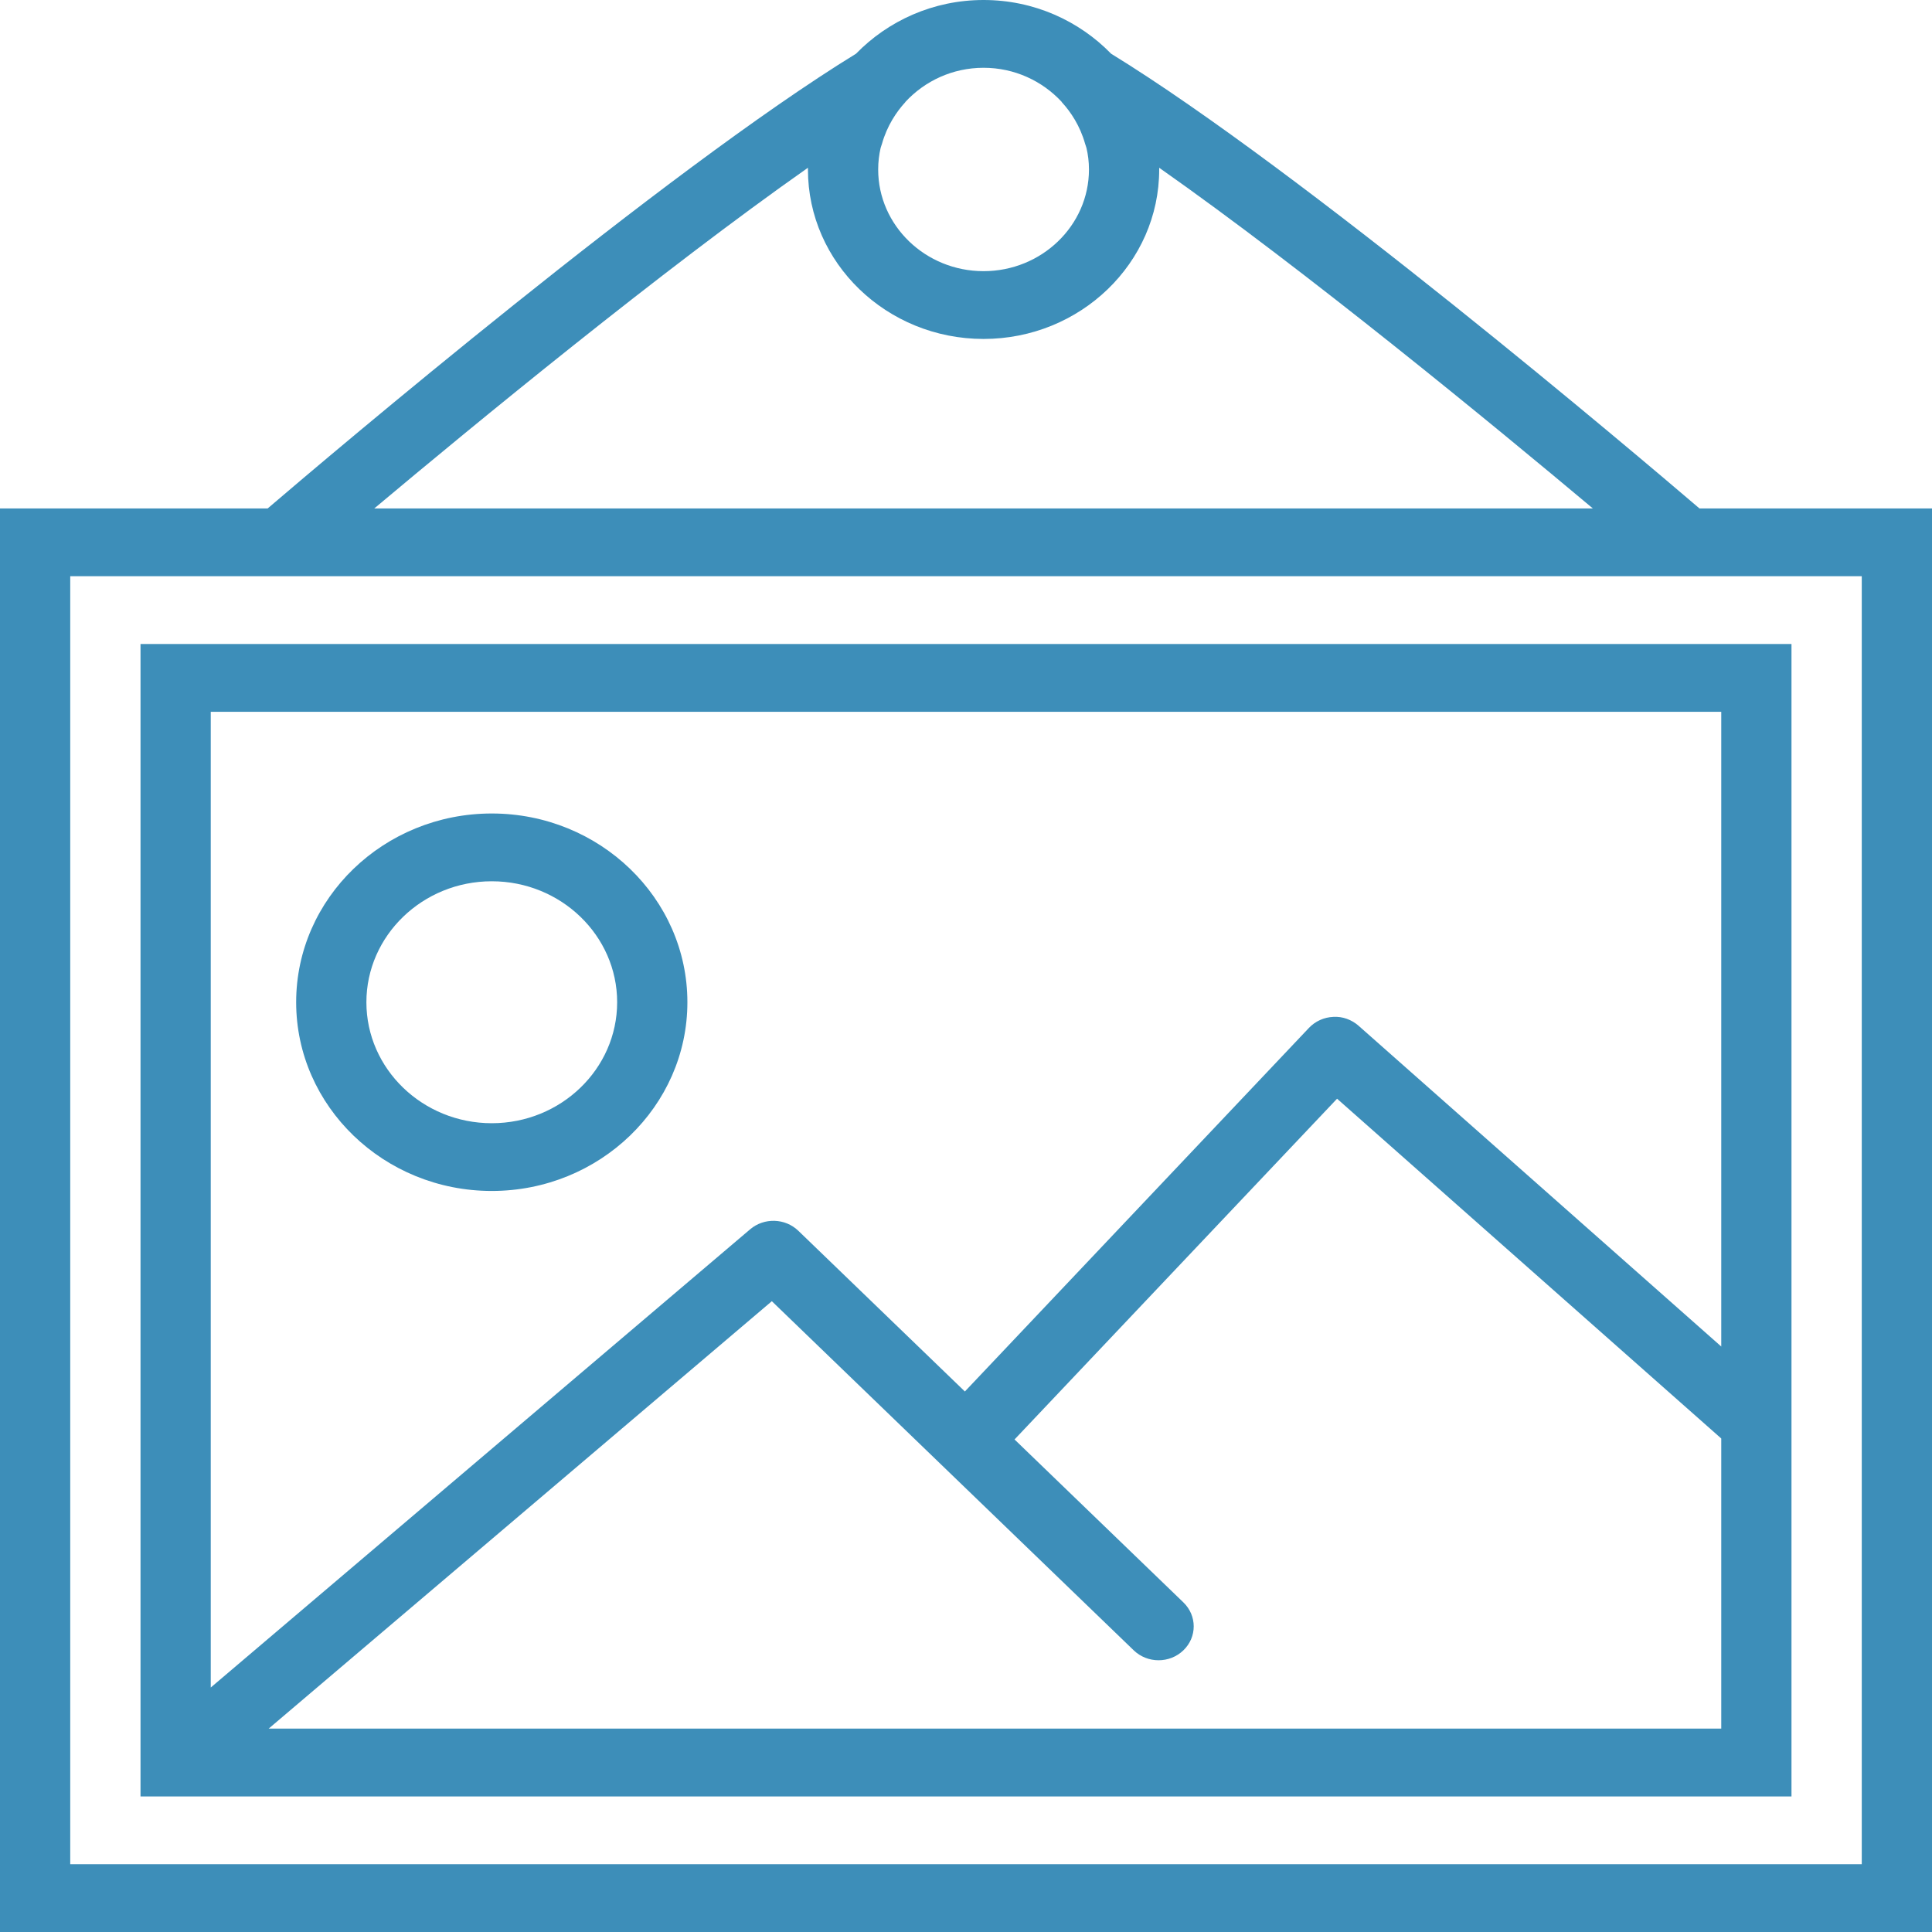 <?xml version="1.0" encoding="UTF-8"?>
<svg width="48px" height="48px" viewBox="0 0 48 48" version="1.1" xmlns="http://www.w3.org/2000/svg" xmlns:xlink="http://www.w3.org/1999/xlink">
    <!-- Generator: Sketch 41.2 (35397) - http://www.bohemiancoding.com/sketch -->
    <title>Group 9</title>
    <desc>Created with Sketch.</desc>
    <defs></defs>
    <g id="Page-1" stroke="none" stroke-width="1" fill="none" fill-rule="evenodd">
        <g id="About-Us-(prizes)" transform="translate(-936, -2421)" fill="#3D8EB9">
            <g id="Group-9" transform="translate(936, 2421)">
                <path d="M3.491,44.632 L44.509,44.632 L44.509,16 L3.491,16 L3.491,44.632 Z M42.764,42.947 L6.675,42.947 L19.176,32.328 L28.167,41.002 C28.509,41.331 29.06,41.331 29.401,41.002 C29.743,40.673 29.743,40.141 29.401,39.811 L25.206,35.763 L33.219,27.297 L42.764,35.739 L42.764,42.947 Z M5.236,17.684 L42.764,17.684 L42.764,33.454 L33.754,25.485 C33.583,25.334 33.354,25.249 33.125,25.264 C32.894,25.274 32.676,25.373 32.52,25.538 L23.972,34.571 L19.833,30.577 C19.506,30.263 18.984,30.248 18.639,30.54 L5.236,41.926 L5.236,17.684 Z" id="Shape"></path>
                <path d="M12.218,20.211 C9.538,20.211 7.358,22.314 7.358,24.9 C7.358,27.485 9.538,29.589 12.218,29.589 C14.898,29.589 17.078,27.485 17.078,24.9 C17.078,22.314 14.898,20.211 12.218,20.211 Z M12.218,27.906 C10.501,27.906 9.103,26.557 9.103,24.901 C9.103,23.245 10.501,21.895 12.218,21.895 C13.936,21.895 15.333,23.244 15.333,24.9 C15.333,26.557 13.936,27.906 12.218,27.906 Z" id="Shape"></path>
                <path d="M42.223,12.632 C40.66,11.296 32.349,4.246 27.606,1.335 C26.81,0.518 25.688,0 24.436,0 C23.185,0 22.063,0.518 21.267,1.335 C16.523,4.246 8.212,11.296 6.65,12.632 L0,12.632 L0,48 L48,48 L48,12.632 L42.223,12.632 Z M21.878,3.679 C21.886,3.643 21.903,3.609 21.912,3.574 C22.039,3.123 22.275,2.775 22.488,2.543 C22.493,2.539 22.494,2.533 22.498,2.528 C22.977,2.013 23.665,1.684 24.436,1.684 C25.208,1.684 25.896,2.013 26.375,2.528 C26.379,2.532 26.38,2.538 26.384,2.543 C26.598,2.775 26.834,3.124 26.96,3.575 C26.97,3.61 26.986,3.644 26.994,3.68 C27.032,3.843 27.055,4.02 27.055,4.211 C27.055,5.603 25.88,6.737 24.436,6.737 C22.993,6.737 21.818,5.603 21.818,4.211 C21.818,4.02 21.841,3.843 21.878,3.679 Z M20.073,4.168 L20.073,4.211 C20.073,6.532 22.03,8.421 24.436,8.421 C26.842,8.421 28.8,6.532 28.8,4.211 L28.8,4.168 C32.439,6.723 37.094,10.552 39.574,12.632 L9.299,12.632 C11.778,10.552 16.434,6.723 20.073,4.168 Z M46.255,46.316 L1.745,46.316 L1.745,14.316 L6.982,14.316 L41.891,14.316 L46.255,14.316 L46.255,46.316 Z" id="Shape"></path>
            </g>
        </g>
    </g>
</svg>